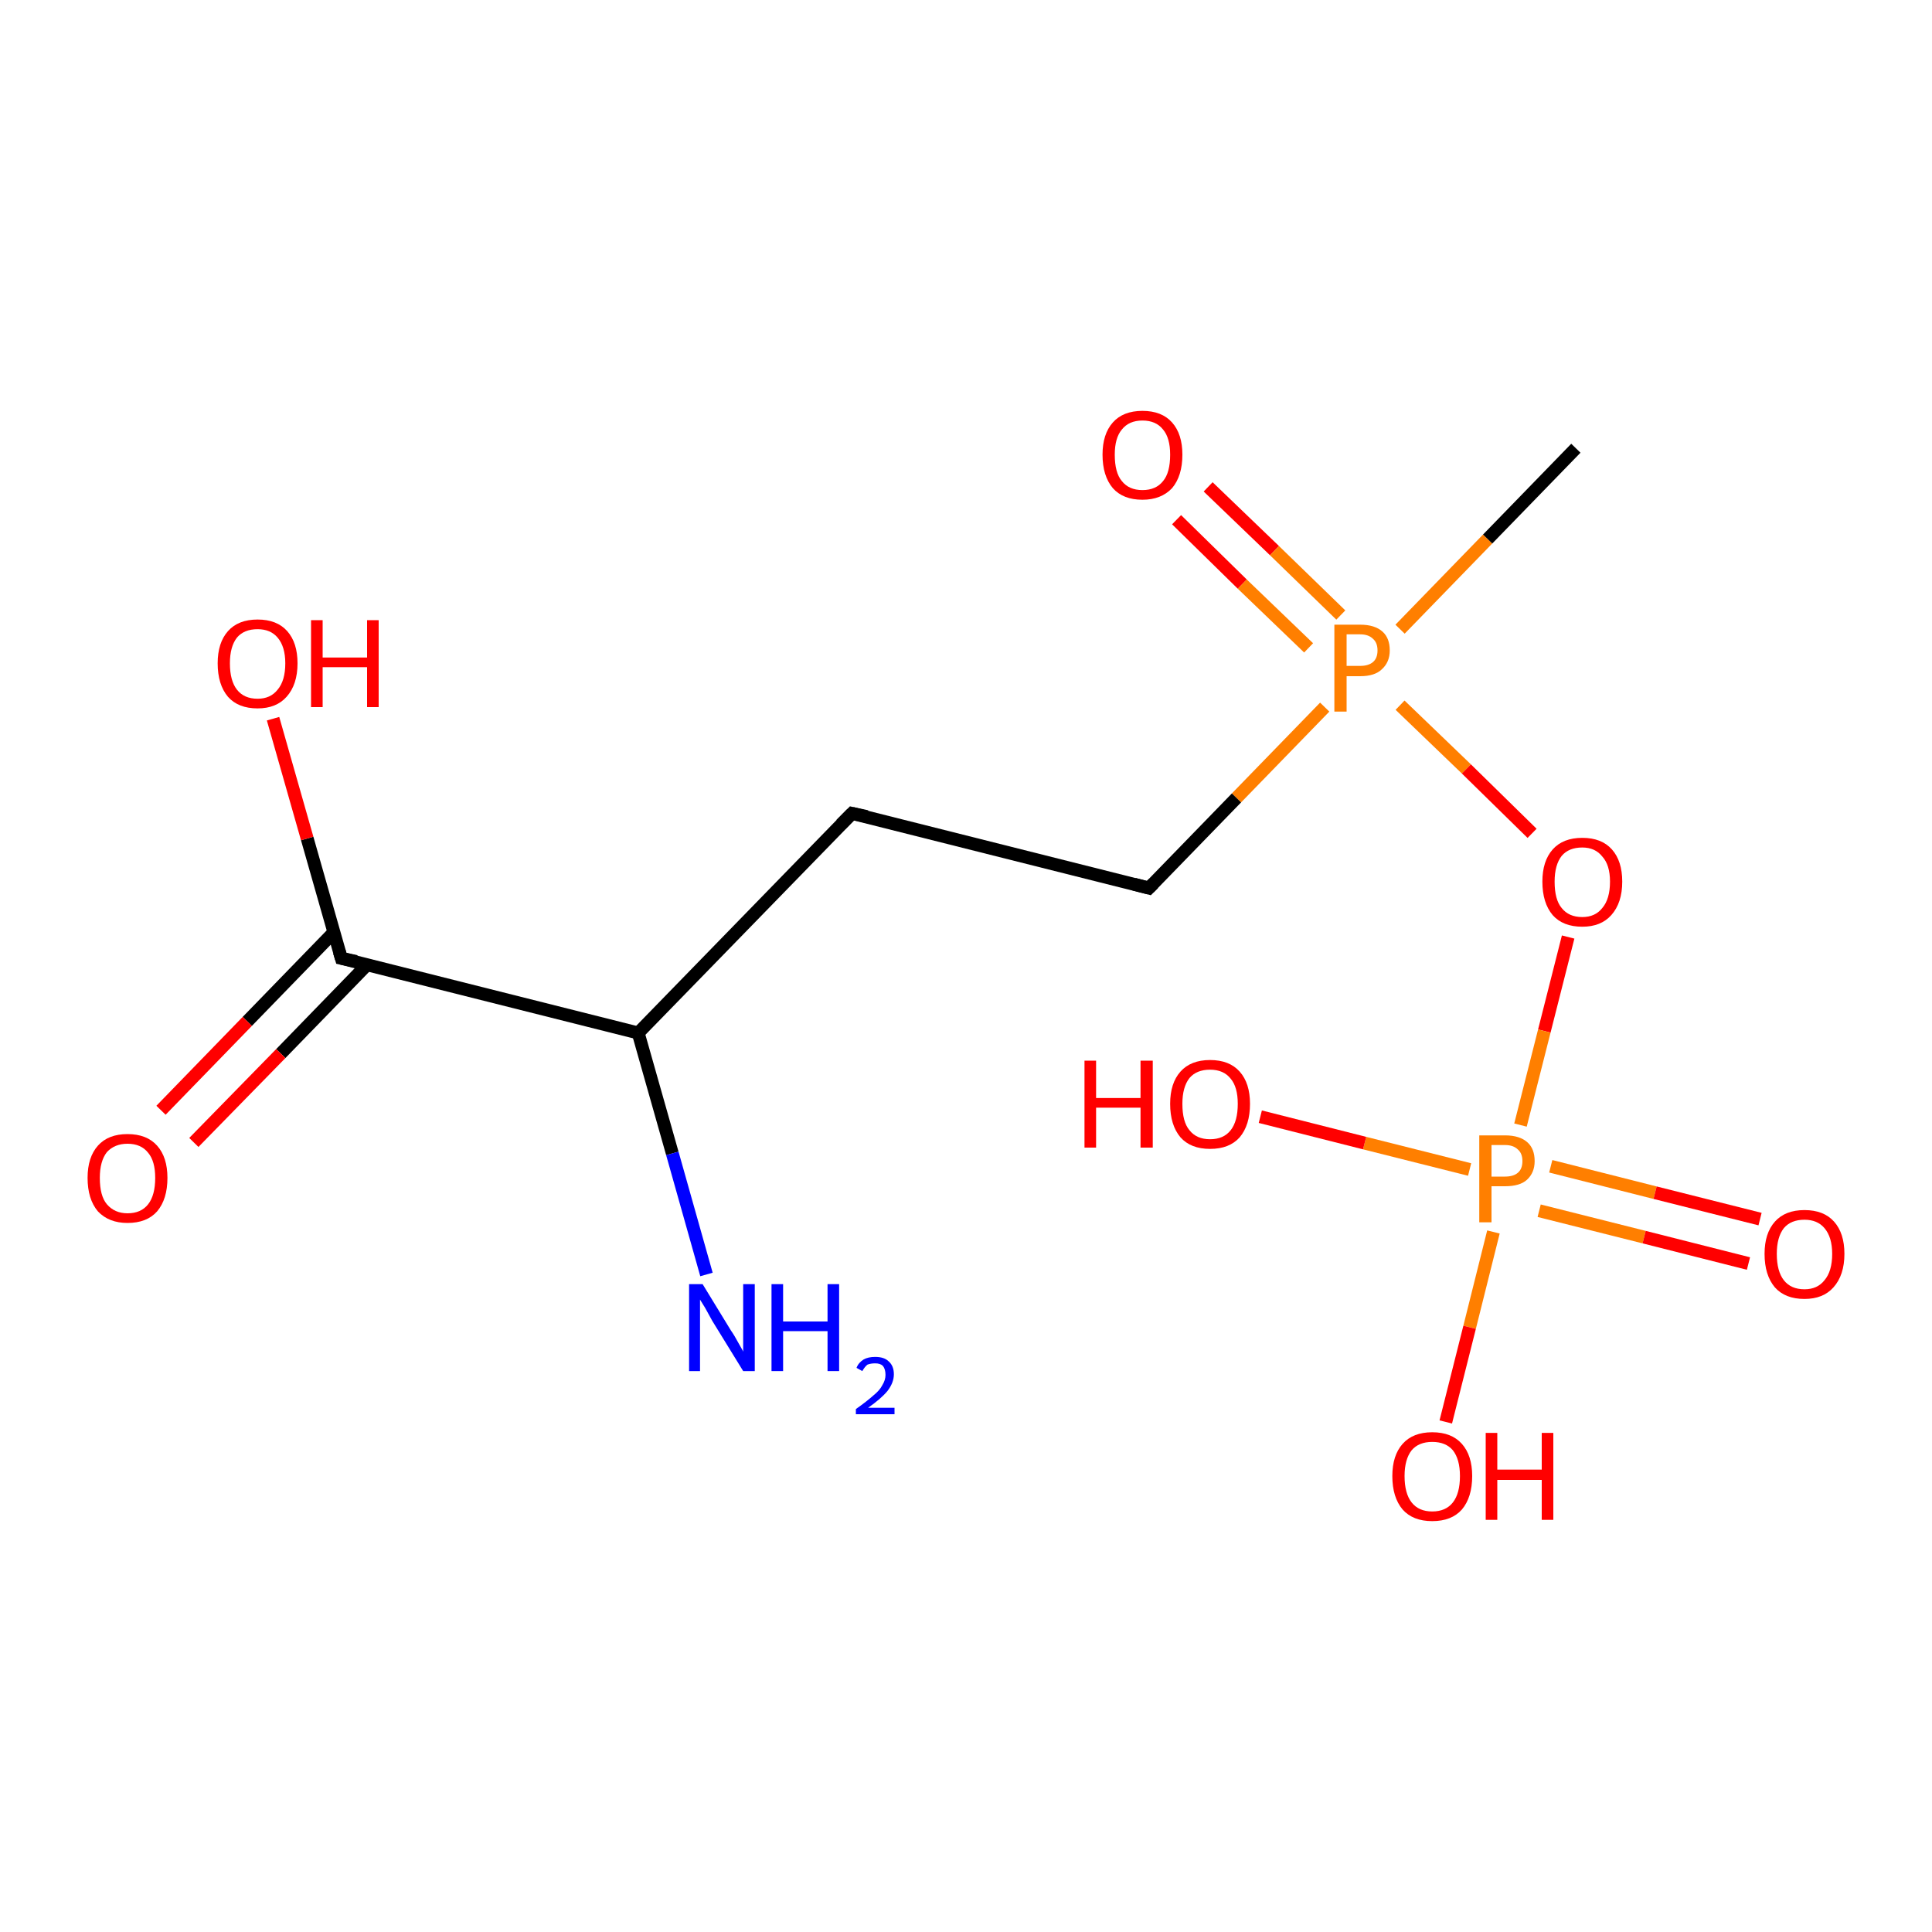 <?xml version='1.0' encoding='iso-8859-1'?>
<svg version='1.1' baseProfile='full'
              xmlns='http://www.w3.org/2000/svg'
                      xmlns:rdkit='http://www.rdkit.org/xml'
                      xmlns:xlink='http://www.w3.org/1999/xlink'
                  xml:space='preserve'
width='300px' height='300px' viewBox='0 0 300 300'>
<!-- END OF HEADER -->
<rect style='opacity:1.0;fill:#FFFFFF;stroke:none' width='300.0' height='300.0' x='0.0' y='0.0'> </rect>
<path class='bond-0 atom-0 atom-1' d='M 187.6,75.6 L 197.9,85.5' style='fill:none;fill-rule:evenodd;stroke:#FF0000;stroke-width:2.0px;stroke-linecap:butt;stroke-linejoin:miter;stroke-opacity:1' />
<path class='bond-0 atom-0 atom-1' d='M 197.9,85.5 L 208.2,95.5' style='fill:none;fill-rule:evenodd;stroke:#FF7F00;stroke-width:2.0px;stroke-linecap:butt;stroke-linejoin:miter;stroke-opacity:1' />
<path class='bond-0 atom-0 atom-1' d='M 182.7,80.7 L 192.9,90.7' style='fill:none;fill-rule:evenodd;stroke:#FF0000;stroke-width:2.0px;stroke-linecap:butt;stroke-linejoin:miter;stroke-opacity:1' />
<path class='bond-0 atom-0 atom-1' d='M 192.9,90.7 L 203.2,100.6' style='fill:none;fill-rule:evenodd;stroke:#FF7F00;stroke-width:2.0px;stroke-linecap:butt;stroke-linejoin:miter;stroke-opacity:1' />
<path class='bond-1 atom-1 atom-2' d='M 217.4,109.5 L 227.7,119.4' style='fill:none;fill-rule:evenodd;stroke:#FF7F00;stroke-width:2.0px;stroke-linecap:butt;stroke-linejoin:miter;stroke-opacity:1' />
<path class='bond-1 atom-1 atom-2' d='M 227.7,119.4 L 237.9,129.4' style='fill:none;fill-rule:evenodd;stroke:#FF0000;stroke-width:2.0px;stroke-linecap:butt;stroke-linejoin:miter;stroke-opacity:1' />
<path class='bond-2 atom-2 atom-3' d='M 243.5,145.5 L 239.8,160.1' style='fill:none;fill-rule:evenodd;stroke:#FF0000;stroke-width:2.0px;stroke-linecap:butt;stroke-linejoin:miter;stroke-opacity:1' />
<path class='bond-2 atom-2 atom-3' d='M 239.8,160.1 L 236.1,174.7' style='fill:none;fill-rule:evenodd;stroke:#FF7F00;stroke-width:2.0px;stroke-linecap:butt;stroke-linejoin:miter;stroke-opacity:1' />
<path class='bond-3 atom-3 atom-4' d='M 239.0,188.0 L 255.3,192.1' style='fill:none;fill-rule:evenodd;stroke:#FF7F00;stroke-width:2.0px;stroke-linecap:butt;stroke-linejoin:miter;stroke-opacity:1' />
<path class='bond-3 atom-3 atom-4' d='M 255.3,192.1 L 271.5,196.2' style='fill:none;fill-rule:evenodd;stroke:#FF0000;stroke-width:2.0px;stroke-linecap:butt;stroke-linejoin:miter;stroke-opacity:1' />
<path class='bond-3 atom-3 atom-4' d='M 240.8,181.1 L 257.0,185.2' style='fill:none;fill-rule:evenodd;stroke:#FF7F00;stroke-width:2.0px;stroke-linecap:butt;stroke-linejoin:miter;stroke-opacity:1' />
<path class='bond-3 atom-3 atom-4' d='M 257.0,185.2 L 273.3,189.3' style='fill:none;fill-rule:evenodd;stroke:#FF0000;stroke-width:2.0px;stroke-linecap:butt;stroke-linejoin:miter;stroke-opacity:1' />
<path class='bond-4 atom-3 atom-5' d='M 228.2,181.6 L 211.9,177.5' style='fill:none;fill-rule:evenodd;stroke:#FF7F00;stroke-width:2.0px;stroke-linecap:butt;stroke-linejoin:miter;stroke-opacity:1' />
<path class='bond-4 atom-3 atom-5' d='M 211.9,177.5 L 195.7,173.4' style='fill:none;fill-rule:evenodd;stroke:#FF0000;stroke-width:2.0px;stroke-linecap:butt;stroke-linejoin:miter;stroke-opacity:1' />
<path class='bond-5 atom-3 atom-6' d='M 231.9,191.3 L 228.2,206.1' style='fill:none;fill-rule:evenodd;stroke:#FF7F00;stroke-width:2.0px;stroke-linecap:butt;stroke-linejoin:miter;stroke-opacity:1' />
<path class='bond-5 atom-3 atom-6' d='M 228.2,206.1 L 224.5,220.8' style='fill:none;fill-rule:evenodd;stroke:#FF0000;stroke-width:2.0px;stroke-linecap:butt;stroke-linejoin:miter;stroke-opacity:1' />
<path class='bond-6 atom-1 atom-7' d='M 205.7,109.8 L 192.0,123.9' style='fill:none;fill-rule:evenodd;stroke:#FF7F00;stroke-width:2.0px;stroke-linecap:butt;stroke-linejoin:miter;stroke-opacity:1' />
<path class='bond-6 atom-1 atom-7' d='M 192.0,123.9 L 178.4,137.9' style='fill:none;fill-rule:evenodd;stroke:#000000;stroke-width:2.0px;stroke-linecap:butt;stroke-linejoin:miter;stroke-opacity:1' />
<path class='bond-7 atom-7 atom-8' d='M 178.4,137.9 L 132.3,126.3' style='fill:none;fill-rule:evenodd;stroke:#000000;stroke-width:2.0px;stroke-linecap:butt;stroke-linejoin:miter;stroke-opacity:1' />
<path class='bond-8 atom-8 atom-9' d='M 132.3,126.3 L 99.1,160.4' style='fill:none;fill-rule:evenodd;stroke:#000000;stroke-width:2.0px;stroke-linecap:butt;stroke-linejoin:miter;stroke-opacity:1' />
<path class='bond-9 atom-9 atom-10' d='M 99.1,160.4 L 53.0,148.8' style='fill:none;fill-rule:evenodd;stroke:#000000;stroke-width:2.0px;stroke-linecap:butt;stroke-linejoin:miter;stroke-opacity:1' />
<path class='bond-10 atom-10 atom-11' d='M 51.8,144.8 L 38.4,158.6' style='fill:none;fill-rule:evenodd;stroke:#000000;stroke-width:2.0px;stroke-linecap:butt;stroke-linejoin:miter;stroke-opacity:1' />
<path class='bond-10 atom-10 atom-11' d='M 38.4,158.6 L 25.0,172.4' style='fill:none;fill-rule:evenodd;stroke:#FF0000;stroke-width:2.0px;stroke-linecap:butt;stroke-linejoin:miter;stroke-opacity:1' />
<path class='bond-10 atom-10 atom-11' d='M 57.0,149.8 L 43.6,163.6' style='fill:none;fill-rule:evenodd;stroke:#000000;stroke-width:2.0px;stroke-linecap:butt;stroke-linejoin:miter;stroke-opacity:1' />
<path class='bond-10 atom-10 atom-11' d='M 43.6,163.6 L 30.1,177.4' style='fill:none;fill-rule:evenodd;stroke:#FF0000;stroke-width:2.0px;stroke-linecap:butt;stroke-linejoin:miter;stroke-opacity:1' />
<path class='bond-11 atom-10 atom-12' d='M 53.0,148.8 L 47.7,130.2' style='fill:none;fill-rule:evenodd;stroke:#000000;stroke-width:2.0px;stroke-linecap:butt;stroke-linejoin:miter;stroke-opacity:1' />
<path class='bond-11 atom-10 atom-12' d='M 47.7,130.2 L 42.4,111.6' style='fill:none;fill-rule:evenodd;stroke:#FF0000;stroke-width:2.0px;stroke-linecap:butt;stroke-linejoin:miter;stroke-opacity:1' />
<path class='bond-12 atom-9 atom-13' d='M 99.1,160.4 L 104.4,179.1' style='fill:none;fill-rule:evenodd;stroke:#000000;stroke-width:2.0px;stroke-linecap:butt;stroke-linejoin:miter;stroke-opacity:1' />
<path class='bond-12 atom-9 atom-13' d='M 104.4,179.1 L 109.7,197.9' style='fill:none;fill-rule:evenodd;stroke:#0000FF;stroke-width:2.0px;stroke-linecap:butt;stroke-linejoin:miter;stroke-opacity:1' />
<path class='bond-13 atom-1 atom-14' d='M 217.4,97.7 L 231.0,83.7' style='fill:none;fill-rule:evenodd;stroke:#FF7F00;stroke-width:2.0px;stroke-linecap:butt;stroke-linejoin:miter;stroke-opacity:1' />
<path class='bond-13 atom-1 atom-14' d='M 231.0,83.7 L 244.7,69.6' style='fill:none;fill-rule:evenodd;stroke:#000000;stroke-width:2.0px;stroke-linecap:butt;stroke-linejoin:miter;stroke-opacity:1' />
<path d='M 179.1,137.2 L 178.4,137.9 L 176.1,137.3' style='fill:none;stroke:#000000;stroke-width:2.0px;stroke-linecap:butt;stroke-linejoin:miter;stroke-opacity:1;' />
<path d='M 134.6,126.8 L 132.3,126.3 L 130.6,128.0' style='fill:none;stroke:#000000;stroke-width:2.0px;stroke-linecap:butt;stroke-linejoin:miter;stroke-opacity:1;' />
<path d='M 55.3,149.3 L 53.0,148.8 L 52.7,147.8' style='fill:none;stroke:#000000;stroke-width:2.0px;stroke-linecap:butt;stroke-linejoin:miter;stroke-opacity:1;' />
<path class='atom-0' d='M 171.2 70.6
Q 171.2 67.4, 172.8 65.6
Q 174.4 63.8, 177.4 63.8
Q 180.4 63.8, 182.0 65.6
Q 183.6 67.4, 183.6 70.6
Q 183.6 73.9, 182.0 75.8
Q 180.3 77.6, 177.4 77.6
Q 174.4 77.6, 172.8 75.8
Q 171.2 73.9, 171.2 70.6
M 177.4 76.1
Q 179.5 76.1, 180.6 74.7
Q 181.7 73.4, 181.7 70.6
Q 181.7 68.0, 180.6 66.7
Q 179.5 65.3, 177.4 65.3
Q 175.3 65.3, 174.2 66.7
Q 173.1 68.0, 173.1 70.6
Q 173.1 73.4, 174.2 74.7
Q 175.3 76.1, 177.4 76.1
' fill='#FF0000'/>
<path class='atom-1' d='M 211.2 97.0
Q 213.5 97.0, 214.7 98.1
Q 215.8 99.1, 215.8 101.0
Q 215.8 102.8, 214.6 103.9
Q 213.5 105.0, 211.2 105.0
L 209.1 105.0
L 209.1 110.5
L 207.2 110.5
L 207.2 97.0
L 211.2 97.0
M 211.2 103.4
Q 212.5 103.4, 213.2 102.8
Q 213.9 102.2, 213.9 101.0
Q 213.9 99.8, 213.2 99.2
Q 212.5 98.5, 211.2 98.5
L 209.1 98.5
L 209.1 103.4
L 211.2 103.4
' fill='#FF7F00'/>
<path class='atom-2' d='M 239.5 136.9
Q 239.5 133.7, 241.1 131.9
Q 242.7 130.1, 245.7 130.1
Q 248.7 130.1, 250.3 131.9
Q 251.9 133.7, 251.9 136.9
Q 251.9 140.2, 250.2 142.1
Q 248.6 143.9, 245.7 143.9
Q 242.7 143.9, 241.1 142.1
Q 239.5 140.2, 239.5 136.9
M 245.7 142.4
Q 247.7 142.4, 248.8 141.0
Q 250.0 139.6, 250.0 136.9
Q 250.0 134.3, 248.8 133.0
Q 247.7 131.6, 245.7 131.6
Q 243.6 131.6, 242.5 132.9
Q 241.4 134.3, 241.4 136.9
Q 241.4 139.7, 242.5 141.0
Q 243.6 142.4, 245.7 142.4
' fill='#FF0000'/>
<path class='atom-3' d='M 233.7 176.3
Q 236.0 176.3, 237.2 177.4
Q 238.3 178.4, 238.3 180.3
Q 238.3 182.1, 237.1 183.2
Q 236.0 184.2, 233.7 184.2
L 231.6 184.2
L 231.6 189.8
L 229.7 189.8
L 229.7 176.3
L 233.7 176.3
M 233.7 182.7
Q 235.0 182.7, 235.7 182.1
Q 236.4 181.5, 236.4 180.3
Q 236.4 179.1, 235.7 178.5
Q 235.0 177.8, 233.7 177.8
L 231.6 177.8
L 231.6 182.7
L 233.7 182.7
' fill='#FF7F00'/>
<path class='atom-4' d='M 274.0 194.7
Q 274.0 191.5, 275.6 189.7
Q 277.2 187.9, 280.2 187.9
Q 283.2 187.9, 284.8 189.7
Q 286.4 191.5, 286.4 194.7
Q 286.4 198.0, 284.7 199.9
Q 283.1 201.7, 280.2 201.7
Q 277.2 201.7, 275.6 199.9
Q 274.0 198.0, 274.0 194.7
M 280.2 200.2
Q 282.2 200.2, 283.3 198.8
Q 284.5 197.4, 284.5 194.7
Q 284.5 192.1, 283.3 190.7
Q 282.2 189.4, 280.2 189.4
Q 278.1 189.4, 277.0 190.7
Q 275.9 192.1, 275.9 194.7
Q 275.9 197.4, 277.0 198.8
Q 278.1 200.2, 280.2 200.2
' fill='#FF0000'/>
<path class='atom-5' d='M 168.4 164.7
L 170.2 164.7
L 170.2 170.5
L 177.1 170.5
L 177.1 164.7
L 179.0 164.7
L 179.0 178.2
L 177.1 178.2
L 177.1 172.0
L 170.2 172.0
L 170.2 178.2
L 168.4 178.2
L 168.4 164.7
' fill='#FF0000'/>
<path class='atom-5' d='M 181.7 171.4
Q 181.7 168.2, 183.3 166.4
Q 184.9 164.6, 187.9 164.6
Q 190.9 164.6, 192.5 166.4
Q 194.1 168.2, 194.1 171.4
Q 194.1 174.7, 192.5 176.6
Q 190.9 178.4, 187.9 178.4
Q 184.9 178.4, 183.3 176.6
Q 181.7 174.7, 181.7 171.4
M 187.9 176.9
Q 190.0 176.9, 191.1 175.5
Q 192.2 174.1, 192.2 171.4
Q 192.2 168.8, 191.1 167.5
Q 190.0 166.1, 187.9 166.1
Q 185.8 166.1, 184.7 167.4
Q 183.6 168.8, 183.6 171.4
Q 183.6 174.2, 184.7 175.5
Q 185.8 176.9, 187.9 176.9
' fill='#FF0000'/>
<path class='atom-6' d='M 216.2 229.2
Q 216.2 226.0, 217.8 224.2
Q 219.4 222.4, 222.4 222.4
Q 225.4 222.4, 227.0 224.2
Q 228.6 226.0, 228.6 229.2
Q 228.6 232.5, 227.0 234.4
Q 225.4 236.2, 222.4 236.2
Q 219.4 236.2, 217.8 234.4
Q 216.2 232.5, 216.2 229.2
M 222.4 234.7
Q 224.5 234.7, 225.6 233.3
Q 226.7 231.9, 226.7 229.2
Q 226.7 226.6, 225.6 225.2
Q 224.5 223.9, 222.4 223.9
Q 220.3 223.9, 219.2 225.2
Q 218.1 226.6, 218.1 229.2
Q 218.1 231.9, 219.2 233.3
Q 220.3 234.7, 222.4 234.7
' fill='#FF0000'/>
<path class='atom-6' d='M 230.7 222.5
L 232.5 222.5
L 232.5 228.2
L 239.4 228.2
L 239.4 222.5
L 241.2 222.5
L 241.2 236.0
L 239.4 236.0
L 239.4 229.8
L 232.5 229.8
L 232.5 236.0
L 230.7 236.0
L 230.7 222.5
' fill='#FF0000'/>
<path class='atom-11' d='M 13.6 182.9
Q 13.6 179.7, 15.2 177.9
Q 16.8 176.1, 19.8 176.1
Q 22.8 176.1, 24.4 177.9
Q 26.0 179.7, 26.0 182.9
Q 26.0 186.2, 24.4 188.1
Q 22.8 189.9, 19.8 189.9
Q 16.9 189.9, 15.2 188.1
Q 13.6 186.2, 13.6 182.9
M 19.8 188.4
Q 21.9 188.4, 23.0 187.0
Q 24.1 185.6, 24.1 182.9
Q 24.1 180.3, 23.0 179.0
Q 21.9 177.6, 19.8 177.6
Q 17.8 177.6, 16.6 178.9
Q 15.5 180.3, 15.5 182.9
Q 15.5 185.7, 16.6 187.0
Q 17.8 188.4, 19.8 188.4
' fill='#FF0000'/>
<path class='atom-12' d='M 33.8 103.0
Q 33.8 99.8, 35.4 98.0
Q 37.0 96.2, 40.0 96.2
Q 43.0 96.2, 44.6 98.0
Q 46.2 99.8, 46.2 103.0
Q 46.2 106.3, 44.5 108.2
Q 42.9 110.0, 40.0 110.0
Q 37.0 110.0, 35.4 108.2
Q 33.8 106.3, 33.8 103.0
M 40.0 108.5
Q 42.0 108.5, 43.1 107.1
Q 44.3 105.7, 44.3 103.0
Q 44.3 100.4, 43.1 99.0
Q 42.0 97.7, 40.0 97.7
Q 37.9 97.7, 36.8 99.0
Q 35.7 100.4, 35.7 103.0
Q 35.7 105.7, 36.8 107.1
Q 37.9 108.5, 40.0 108.5
' fill='#FF0000'/>
<path class='atom-12' d='M 48.3 96.3
L 50.1 96.3
L 50.1 102.1
L 57.0 102.1
L 57.0 96.3
L 58.8 96.3
L 58.8 109.8
L 57.0 109.8
L 57.0 103.6
L 50.1 103.6
L 50.1 109.8
L 48.3 109.8
L 48.3 96.3
' fill='#FF0000'/>
<path class='atom-13' d='M 109.1 199.4
L 113.5 206.6
Q 114.0 207.3, 114.7 208.6
Q 115.4 209.8, 115.4 209.9
L 115.4 199.4
L 117.2 199.4
L 117.2 212.9
L 115.4 212.9
L 110.6 205.1
Q 110.1 204.2, 109.5 203.1
Q 108.9 202.1, 108.7 201.8
L 108.7 212.9
L 107.0 212.9
L 107.0 199.4
L 109.1 199.4
' fill='#0000FF'/>
<path class='atom-13' d='M 119.8 199.4
L 121.6 199.4
L 121.6 205.2
L 128.5 205.2
L 128.5 199.4
L 130.3 199.4
L 130.3 212.9
L 128.5 212.9
L 128.5 206.7
L 121.6 206.7
L 121.6 212.9
L 119.8 212.9
L 119.8 199.4
' fill='#0000FF'/>
<path class='atom-13' d='M 133.0 212.4
Q 133.3 211.6, 134.1 211.1
Q 134.8 210.7, 135.9 210.7
Q 137.3 210.7, 138.0 211.4
Q 138.8 212.1, 138.8 213.4
Q 138.8 214.7, 137.8 216.0
Q 136.8 217.2, 134.8 218.6
L 138.9 218.6
L 138.9 219.6
L 132.9 219.6
L 132.9 218.8
Q 134.6 217.6, 135.6 216.7
Q 136.6 215.9, 137.0 215.1
Q 137.5 214.3, 137.5 213.5
Q 137.5 212.6, 137.1 212.1
Q 136.7 211.7, 135.9 211.7
Q 135.2 211.7, 134.7 211.9
Q 134.3 212.2, 133.9 212.9
L 133.0 212.4
' fill='#0000FF'/>
</svg>

